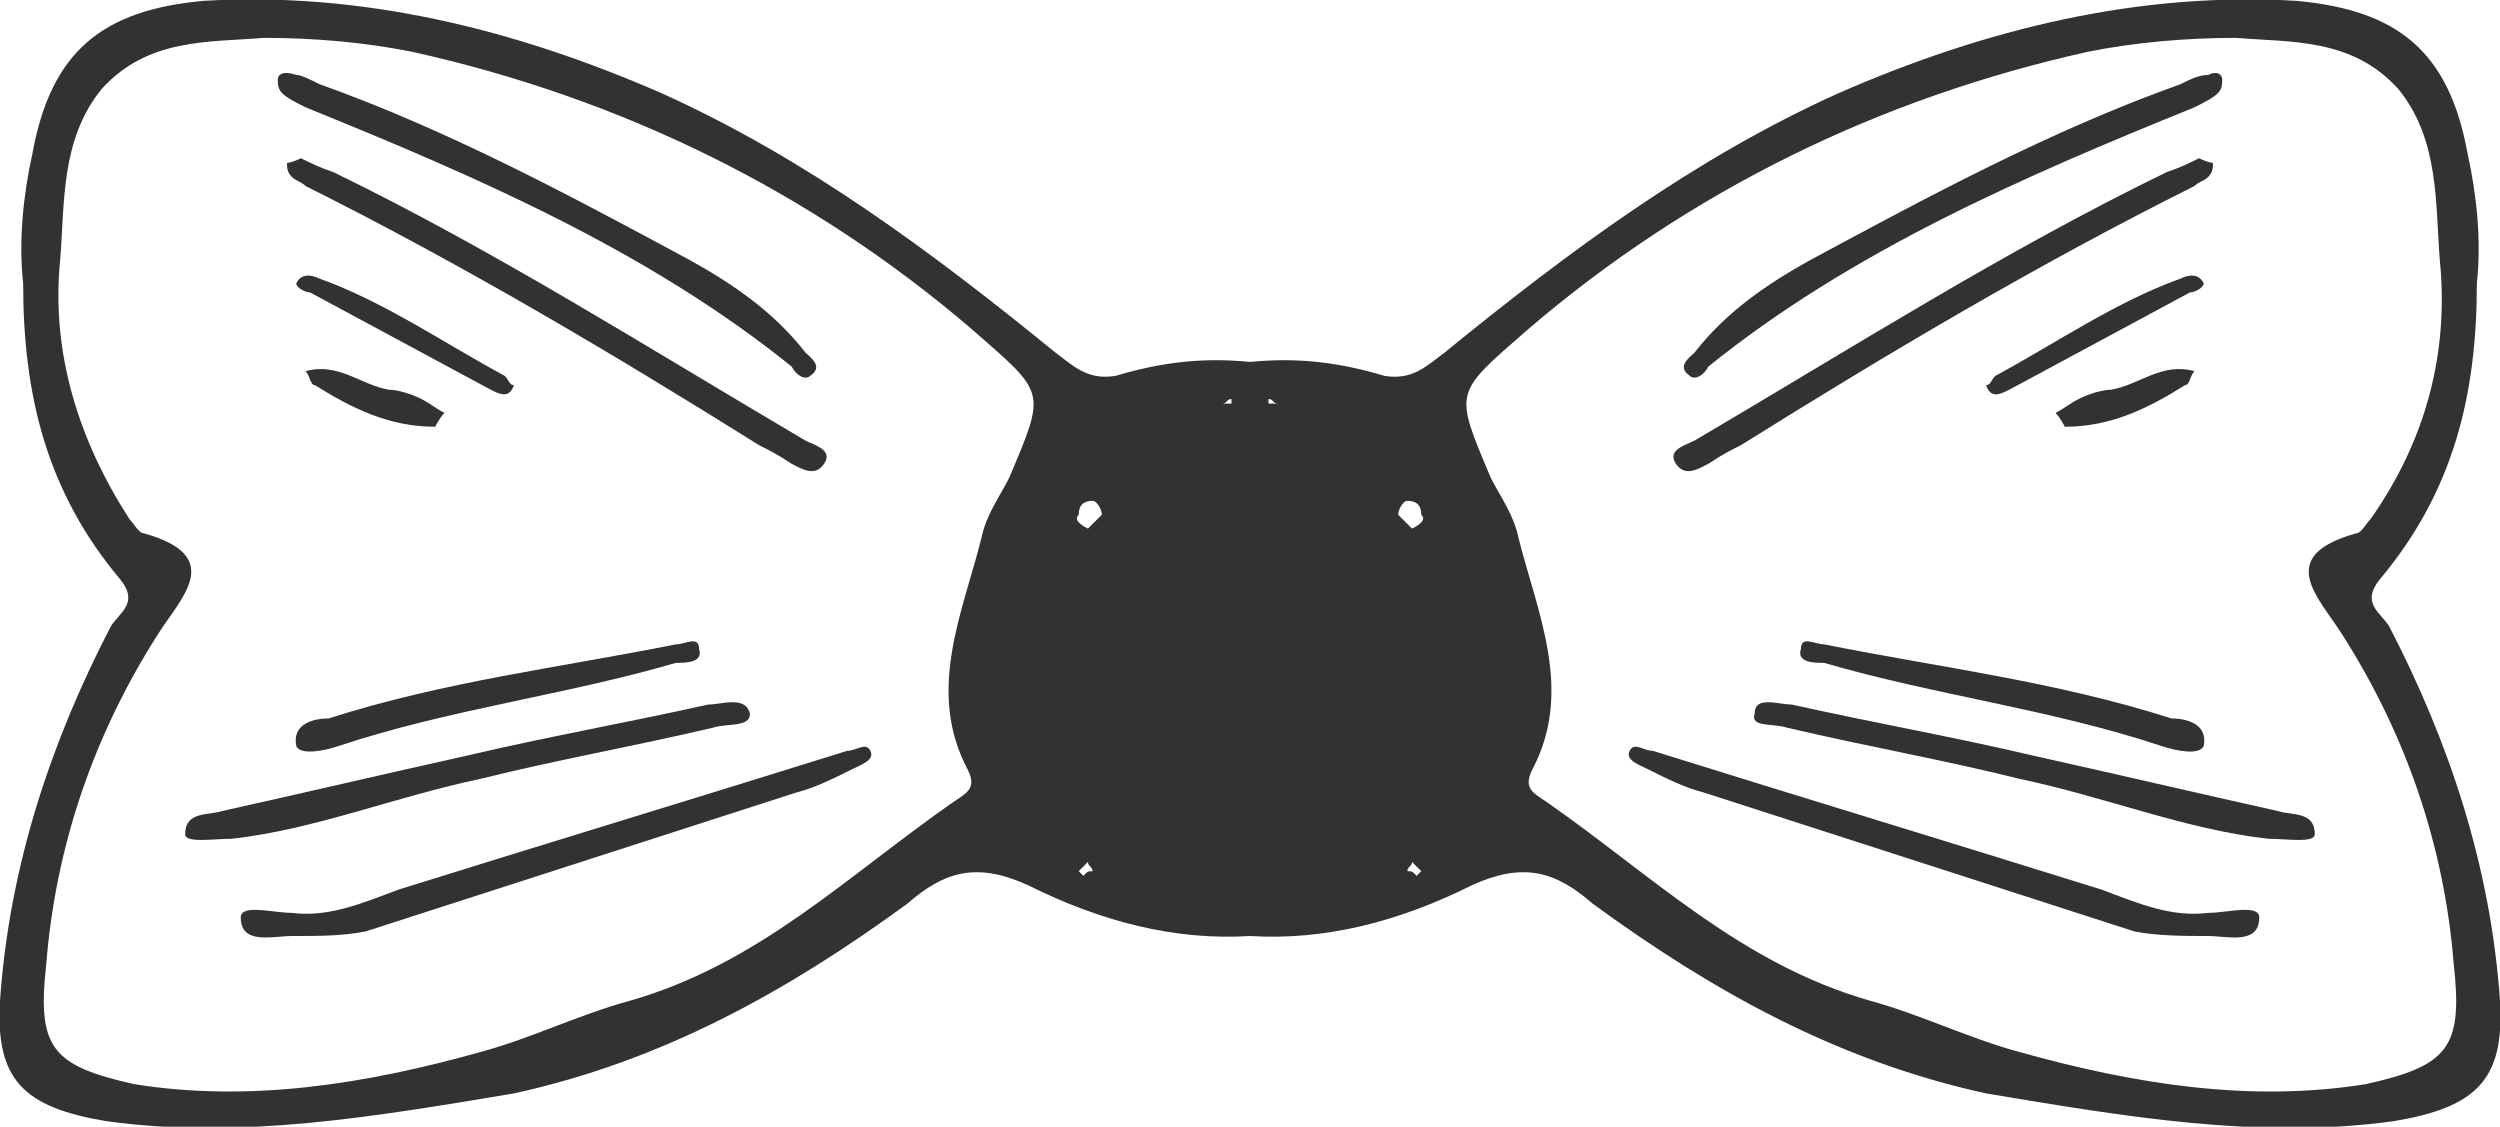 <?xml version="1.0" encoding="UTF-8"?>
<!DOCTYPE svg PUBLIC "-//W3C//DTD SVG 1.1//EN" "http://www.w3.org/Graphics/SVG/1.1/DTD/svg11.dtd">
<!-- Creator: CorelDRAW X7 -->
<svg xmlns="http://www.w3.org/2000/svg" xml:space="preserve" width="2.037in" height="0.918in" version="1.1" style="shape-rendering:geometricPrecision; text-rendering:geometricPrecision; image-rendering:optimizeQuality; fill-rule:evenodd; clip-rule:evenodd"
viewBox="0 0 540 243"
 xmlns:xlink="http://www.w3.org/1999/xlink">
 <defs>
  <style type="text/css">
   <![CDATA[
    .fil0 {fill:#323232}
   ]]>
  </style>
 </defs>
 <g id="Layer_x0020_1">

  <path class="fil0" d="M274 87c0,-1 0,-1 0,-1 1,0 1,1 2,1 -1,0 -1,0 -1,0 -1,0 -1,0 -1,0zm-9 0c0,0 0,0 -1,0 1,0 1,-1 2,-1 0,0 0,0 0,1 0,0 0,0 -1,0zm40 99c1,1 1,1 2,2 0,0 -1,1 -1,1 -1,-1 -1,-1 -2,-1 0,-1 1,-1 1,-2zm-69 2c-1,0 -1,0 -2,1 0,0 -1,-1 -1,-1 1,-1 1,-1 2,-2 0,1 1,1 1,2zm66 -77c0,-1 1,-3 2,-3 2,0 3,1 3,3 1,1 0,2 -2,3 -1,-1 -2,-2 -3,-3zm-67 3c-2,-1 -3,-2 -2,-3 0,-2 1,-3 3,-3 1,0 2,2 2,3 -1,1 -2,2 -3,3zm283 -95c9,11 8,25 9,37 2,20 -3,39 -15,56 -1,1 -2,3 -3,3 -18,5 -8,14 -3,22 14,22 22,46 24,71 2,18 -1,22 -19,26 -25,4 -50,0 -75,-7 -11,-3 -21,-8 -32,-11 -28,-8 -47,-27 -70,-43 -3,-2 -5,-3 -3,-7 9,-17 1,-34 -3,-50 -1,-5 -4,-9 -6,-13 -8,-19 -8,-18 8,-32 35,-30 76,-50 121,-60 10,-2 21,-3 32,-3 12,1 25,0 35,11zm-461 -11c11,0 22,1 32,3 45,10 86,30 121,60 16,14 16,13 8,32 -2,4 -5,8 -6,13 -4,16 -12,33 -3,50 2,4 0,5 -3,7 -23,16 -42,35 -70,43 -11,3 -21,8 -32,11 -25,7 -50,11 -75,7 -18,-4 -21,-8 -19,-26 2,-25 10,-49 24,-71 5,-8 15,-17 -3,-22 -1,0 -2,-2 -3,-3 -11,-17 -17,-36 -15,-56 1,-12 0,-26 9,-37 10,-11 23,-10 35,-11zm213 70c-10,-1 -19,0 -29,3 -6,1 -9,-2 -13,-5 -27,-22 -54,-42 -85,-56 -32,-14 -65,-22 -99,-20 -22,2 -33,11 -37,33 -2,9 -3,19 -2,28 0,24 5,45 21,64 4,5 0,7 -2,10 -13,25 -22,52 -24,81 -1,17 5,23 23,26 29,4 58,-1 88,-6 32,-7 59,-22 85,-41 8,-7 15,-9 26,-4 16,8 32,12 48,11 16,1 32,-3 48,-11 11,-5 18,-3 26,4 26,19 53,34 85,41 30,5 59,10 88,6 18,-3 24,-9 23,-26 -2,-29 -11,-56 -24,-81 -2,-3 -6,-5 -2,-10 16,-19 21,-40 21,-64 1,-9 0,-19 -2,-28 -4,-22 -15,-31 -37,-33 -34,-2 -67,6 -99,20 -31,14 -58,34 -85,56 -4,3 -7,6 -13,5 -10,-3 -19,-4 -29,-3z"/>
  <path class="fil0" d="M64 16c-3,-1 -4,0 -4,1 0,1 0,2 1,3 1,1 3,2 5,3 37,15 74,31 105,56 1,2 3,3 4,2 3,-2 0,-4 -1,-5 -7,-9 -16,-15 -25,-20 -26,-14 -52,-28 -80,-38 -2,-1 -4,-2 -5,-2z"/>
  <path class="fil0" d="M477 16c2,-1 3,0 3,1 0,1 0,2 -1,3 -1,1 -3,2 -5,3 -37,15 -74,31 -105,56 -1,2 -3,3 -4,2 -3,-2 0,-4 1,-5 7,-9 16,-15 25,-20 26,-14 52,-28 80,-38 2,-1 4,-2 6,-2z"/>
  <path class="fil0" d="M63 197c-4,0 -11,-2 -11,1 0,6 7,4 11,4 6,0 11,0 16,-1 31,-10 62,-20 93,-30 4,-1 8,-3 12,-5 2,-1 5,-2 4,-4 -1,-2 -3,0 -5,0 -32,10 -65,20 -97,30 -8,3 -15,6 -23,5z"/>
  <path class="fil0" d="M477 197c4,0 11,-2 11,1 0,6 -7,4 -11,4 -5,0 -11,0 -16,-1 -31,-10 -62,-20 -93,-30 -4,-1 -8,-3 -12,-5 -2,-1 -5,-2 -4,-4 1,-2 3,0 5,0 32,10 65,20 97,30 8,3 15,6 23,5z"/>
  <path class="fil0" d="M65 34c-2,1 -3,1 -3,1 0,1 0,2 1,3 1,1 2,1 3,2 34,17 66,36 98,56 2,1 4,2 7,4 2,1 5,3 7,0 2,-3 -2,-4 -4,-5 -34,-20 -67,-41 -102,-58 -3,-1 -5,-2 -7,-3z"/>
  <path class="fil0" d="M475 34c2,1 3,1 3,1 0,1 0,2 -1,3 -1,1 -2,1 -3,2 -34,17 -66,36 -98,56 -2,1 -4,2 -7,4 -2,1 -5,3 -7,0 -2,-3 2,-4 4,-5 34,-20 67,-41 102,-58 3,-1 5,-2 7,-3z"/>
  <path class="fil0" d="M50 181c18,-2 35,-9 54,-13 16,-4 33,-7 50,-11 3,-1 8,0 8,-3 -1,-4 -6,-2 -9,-2 -18,4 -35,7 -52,11 -18,4 -35,8 -53,12 -3,1 -8,0 -8,5 0,2 6,1 10,1z"/>
  <path class="fil0" d="M490 181c-18,-2 -35,-9 -54,-13 -16,-4 -33,-7 -50,-11 -3,-1 -8,0 -7,-3 0,-4 5,-2 8,-2 18,4 35,7 52,11 18,4 35,8 53,12 3,1 8,0 8,5 0,2 -6,1 -10,1z"/>
  <path class="fil0" d="M146 139c-25,5 -50,8 -75,16 -3,0 -8,1 -7,6 1,2 6,1 9,0 24,-8 49,-11 73,-18 2,0 6,0 5,-3 0,-3 -3,-1 -5,-1z"/>
  <path class="fil0" d="M394 139c25,5 50,8 75,16 3,0 8,1 7,6 -1,2 -6,1 -9,0 -24,-8 -49,-11 -73,-18 -2,0 -6,0 -5,-3 0,-3 3,-1 5,-1z"/>
  <path class="fil0" d="M111 83c-1,0 -1,-1 -2,-2 -13,-7 -26,-16 -40,-21 -2,-1 -4,-1 -5,1 0,1 2,2 3,2 13,7 26,14 39,21 2,1 4,2 5,-1z"/>
  <path class="fil0" d="M429 83c1,0 1,-1 2,-2 13,-7 26,-16 40,-21 2,-1 4,-1 5,1 0,1 -2,2 -3,2 -13,7 -26,14 -39,21 -2,1 -4,2 -5,-1z"/>
  <path class="fil0" d="M96 89c-2,-1 -3,-2 -5,-3 -2,-1 -5,-2 -7,-2 -6,-1 -11,-6 -18,-4 1,1 1,3 2,3 8,5 16,9 26,9 0,0 1,-2 2,-3z"/>
  <path class="fil0" d="M444 89c2,-1 3,-2 5,-3 2,-1 5,-2 7,-2 6,-1 11,-6 18,-4 -1,1 -1,3 -2,3 -8,5 -16,9 -26,9 0,0 -1,-2 -2,-3z"/>
 </g>
</svg>
